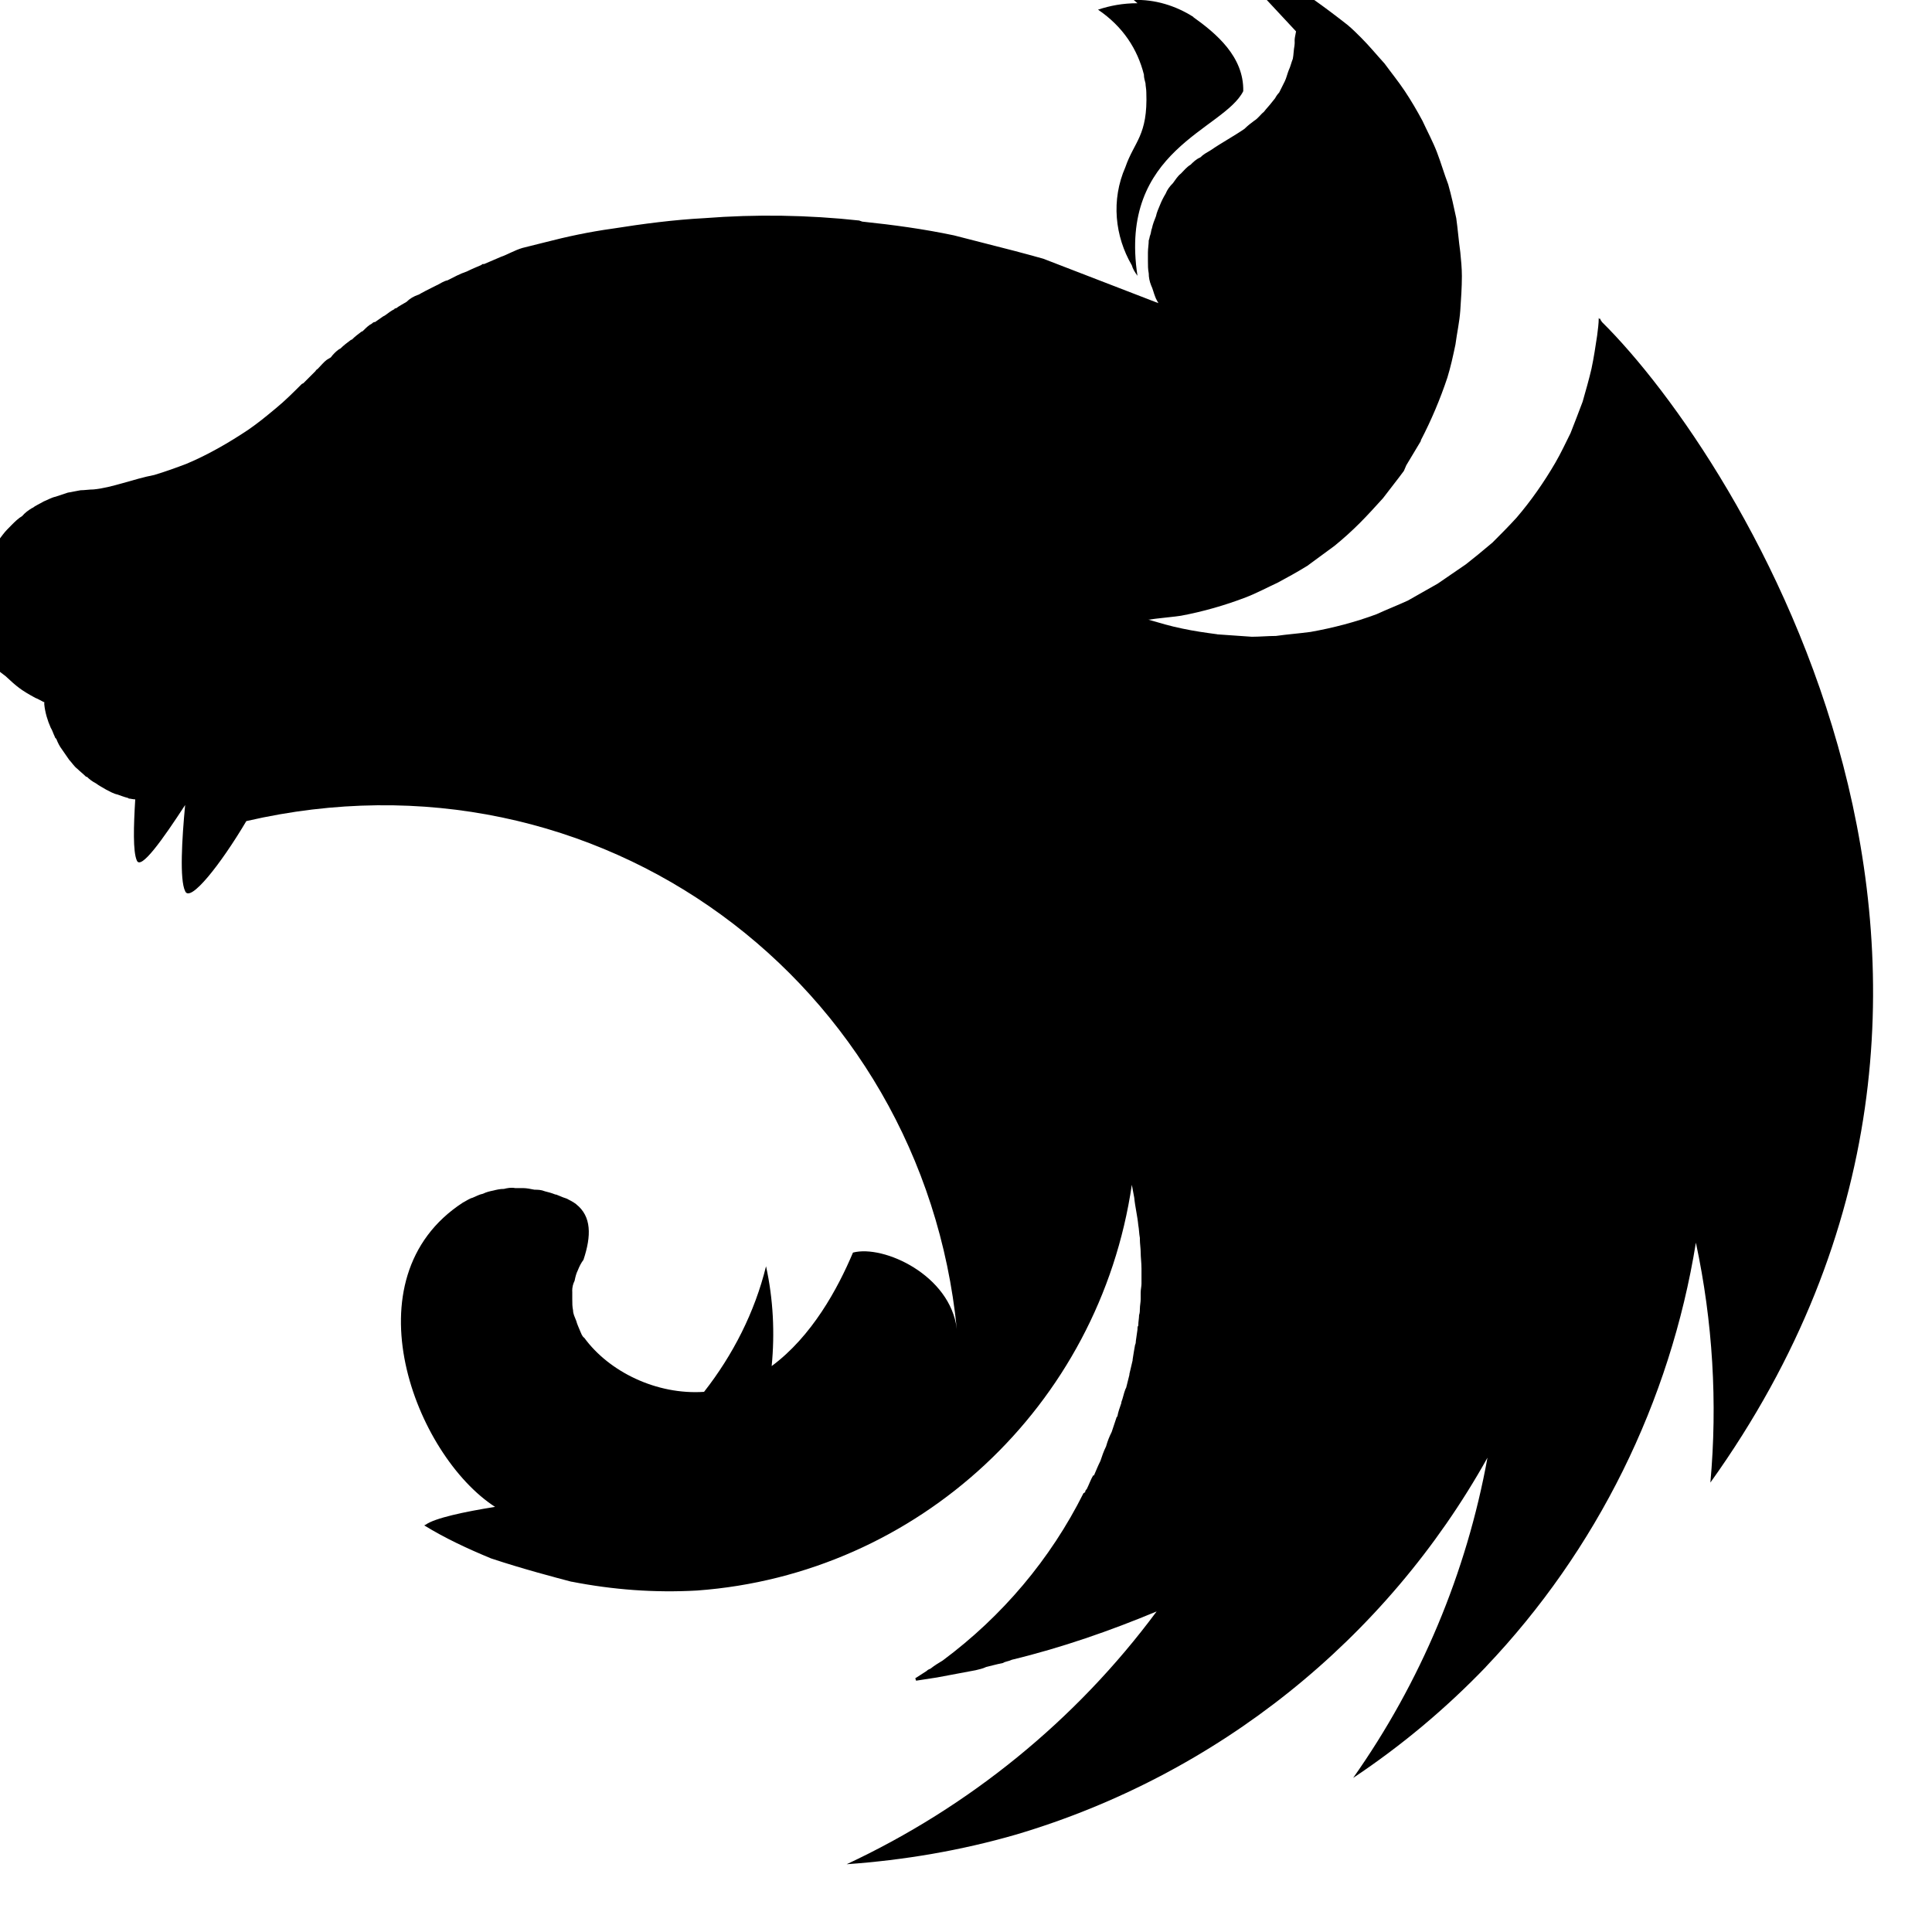 <svg viewBox="0 0 24 24" xmlns="http://www.w3.org/2000/svg"><path d="M14.13.04c-.18 0-.34.03-.49.08 .31.21.49.49.57.806 0 .04.01.07.02.11v0c0 .03.01.07.01.11 .02.54-.15.61-.26.93 -.18.41-.13.86.08 1.22h0c.01.04.04.09.07.13 -.24-1.57 1.07-1.81 1.314-2.293 .01-.43-.34-.72-.62-.92V.21c-.22-.14-.48-.22-.74-.21Zm1.97.35c-.03.14-.01.1-.02.18 -.01.05-.01.11-.02.16 -.02.05-.03.1-.05.14 -.02.05-.03.1-.05.14l-.07.14c-.02.02-.04.05-.05.07l-.04.05v0c-.03.04-.07.08-.1.12 -.04.03-.07.08-.12.11v0c-.04.03-.08.06-.12.1 -.13.09-.28.17-.42.266 -.05.03-.09.05-.13.09v0c-.05.02-.09.06-.12.09 -.05.03-.08.07-.12.11 -.04.03-.07.08-.1.12v0c-.04.04-.07.08-.09.13 -.03.05-.05.09-.07.14 -.02.05-.04.09-.05.14v0c-.02.05-.04.1-.05.15 -.01.02-.01.05-.02.08 -.01.02-.01.05-.02.07 0 .05-.01.1-.01.15 0 .03 0 .07 0 .11 0 .05 0 .1.01.15 0 .05.01.1.03.15 .02.04.03.09.05.14 .01.03.03.06.04.08l-1.43-.552c-.25-.07-.48-.13-.72-.19l-.39-.1c-.38-.08-.75-.13-1.13-.17 -.02 0-.02-.01-.04-.01V2.74c-.64-.07-1.29-.08-1.93-.03 -.38.02-.76.07-1.14.13v0c-.29.04-.57.1-.84.17l-.28.07c-.1.03-.18.08-.266.11l-.21.09c-.02 0-.03 0-.03.01 -.07.03-.12.05-.18.08L5.8 3.372c-.09.03-.16.07-.24.11 -.05.01-.09.04-.13.06v-.001c-.02.01-.04.02-.06.03 -.06.03-.12.06-.17.09V3.66c-.06.02-.11.05-.15.09 -.05.03-.09.05-.13.08 -.01 0-.02 0-.02.01 -.04.02-.08.05-.12.08l-.02.01 -.1.07c-.02 0-.03.01-.04.02 -.04.02-.07.05-.1.08 -.01.01-.02.02-.03.02 -.04.03-.08.06-.12.1 -.01 0-.01 0-.02.01l-.001 0c-.04.03-.08.06-.12.1 -.01 0-.01.01-.02.01h0c-.04.03-.07.06-.1.1 -.02.01-.03.02-.05.03v0c-.04.03-.07.07-.11.11 -.01.01-.02.01-.03.03 -.05.05-.1.1-.15.15l-.02.01c-.1.1-.21.21-.32.3 -.12.1-.23.19-.347.27h0c-.24.16-.5.31-.762.42 -.13.05-.27.1-.403.14 -.26.05-.53.16-.756.18 -.05 0-.11.01-.16.01l-.16.03 -.15.05c-.05.01-.1.04-.15.06 -.05.03-.1.05-.137.08H.4c-.05.03-.09.06-.124.1 -.05.03-.09.07-.13.11 -.04.04-.08.08-.11.12 -.04.05-.068.09-.1.14h0c-.04.04-.07.09-.09.14 -.03.05-.05.1-.068.16 -.02.05-.04.1-.06.16 -.02.05-.025.1-.03.15 0 0-.01.01-.01.01 -.012.05-.012.13-.02.16 -.01.04-.02.08-.02.12v0c-.01.1.02.21.07.31v0c.01.03.044.07.069.11 .02.03.05.07.08.11 .03.03.068.06.1.1H-.04c.03.03.07.06.11.09 .14.13.186.17.37.27 .03.01.06.03.1.05 0 0 .01 0 .01 0 0 .01 0 .01 0 .03h0c.01.1.04.2.08.29 .02.03.03.07.05.11 0 .01.01.02.02.03 .02.05.04.09.07.13l.09.13c.03.03.06.08.1.11 .03.03.07.06.11.1 0 0 0 0 .01 0 .03.03.07.06.11.08h0c.04.03.08.05.13.08 .04.02.09.05.14.06h0c.03.01.08.03.12.04 0 0 .01 0 .02.01 .02 0 .05.01.08.01 -.02.33-.03.65.02.76 .05.12.32-.26.6-.69 -.04.42-.07.93 0 1.07 .06.15.44-.33.76-.87 4.395-1.016 8.4 2.02 8.826 6.31 -.08-.67-.91-1.05-1.29-.95 -.19.45-.51 1.04-1.01 1.41 .04-.41.02-.83-.07-1.24h0c-.14.57-.41 1.1-.77 1.56 -.59.04-1.18-.25-1.487-.67 -.03-.02-.04-.06-.05-.08 -.02-.05-.04-.09-.05-.13h0c-.02-.05-.04-.09-.04-.13 -.01-.05-.01-.09-.01-.14v-.1l-.001 0c0-.05.01-.09.03-.13 .01-.05.02-.09.04-.13 .02-.05.04-.09.07-.13 .1-.3.1-.54-.09-.69l0-.001c-.04-.03-.08-.05-.12-.07 -.03-.01-.06-.02-.08-.03l-.05-.02H6.9c-.05-.02-.09-.03-.13-.04v0c-.05-.02-.09-.02-.13-.02v0c-.05-.01-.1-.02-.14-.02 -.04 0-.07 0-.1 0v0c-.05-.01-.1 0-.14.01 -.05 0-.09.01-.13.02v0c-.05.01-.09.02-.13.04 -.05.01-.08.03-.13.05 -.04.01-.08.04-.12.06 -1.444.94-.59 3.14.4 3.78 -.38.06-.75.14-.86.22l-.02.01c.26.16.54.29.83.41 .39.13.81.24 1 .29v0 -.001c.51.1 1.03.14 1.56.11 2.74-.2 4.996-2.29 5.4-5.04l.03.16c.01.11.04.23.05.34v0c.01.05.01.11.02.16v.02c0 .05.01.11.01.16 0 .06.01.13.01.2v.1c0 .03 0 .06 0 .09s-.01.07-.01.11v.08c0 .04-.01.08-.01.12 0 .02 0 .05-.01.08 0 .04-.01.08-.01.13 -.01.01-.01.03-.01.05l-.02.14c0 .01 0 .03-.01.05 -.01.06-.02.11-.03.18v.01l-.04.17v.01l-.04.16s-.01.02-.01.02v0c-.02.05-.03.11-.05.16v.01c-.02.06-.04.11-.05.17 -.01 0-.01.01-.01.01l-.06.18c-.03.06-.05.11-.07.18 -.03.06-.05.12-.07.18 -.03.06-.05.11-.08.18h-.01c-.03.05-.05.11-.08.17h0c-.01.01-.02.02-.02.04 -.01 0-.01.01-.02.01v0c-.41.82-1.01 1.53-1.75 2.08 -.05.03-.1.06-.15.1 -.02.01-.03.01-.05.03v0c-.05.03-.09.06-.14.09l.01.03h0l.26-.04h0c.16-.03.32-.06.48-.09 .04-.01.09-.02.13-.04l.08-.02c.04-.01.08-.02.13-.03 .03-.02.07-.02.11-.04 .62-.15 1.221-.36 1.798-.6h0c-1 1.35-2.33 2.43-3.85 3.14 .71-.05 1.42-.17 2.11-.37v0c2.49-.74 4.59-2.42 5.85-4.68v0c-.26 1.43-.83 2.79-1.67 3.98v-.001c.6-.4 1.15-.86 1.65-1.38h-.001c1.38-1.45 2.29-3.29 2.61-5.27 .21.98.27 1.99.18 2.98C25.72 12.17 21.62 5.7 19.9 4c-.01-.02-.02-.02-.02-.04 -.01 0-.01 0-.01.01 0-.01 0-.01-.01-.02 0 .07-.01.14-.02.22v0c-.02.13-.04.27-.07.41 -.03.13-.07.27-.11.41 -.05.13-.1.266-.15.39l0 0c-.06.12-.12.25-.19.37V5.75c-.14.24-.3.47-.48.68 -.1.11-.2.21-.3.31v0c-.06.05-.12.1-.18.15l-.15.12v0c-.12.08-.23.16-.35.24v0c-.12.07-.25.14-.37.21 -.13.06-.26.11-.39.17v0c-.27.1-.54.17-.82.22 -.15.02-.29.03-.43.05v0c-.1 0-.2.01-.3.01v0c-.15-.01-.29-.02-.43-.03l0-.001c-.15-.02-.29-.04-.43-.07v0c-.15-.03-.28-.07-.42-.11h-.01c.13-.02.27-.03.41-.05v0c.27-.05.55-.13.81-.23 .13-.05.26-.12.39-.18 .13-.07.24-.13.37-.21 .11-.08.23-.17.34-.25 .11-.09.21-.18.31-.28 .1-.1.19-.2.29-.31 .09-.12.18-.23.26-.34 .01-.02.02-.05.03-.07 .06-.1.12-.2.18-.3V5.47c.13-.25.24-.51.33-.78 .04-.13.07-.266.1-.41 .02-.15.05-.28.06-.42 .01-.15.02-.29.02-.43 0-.1-.01-.2-.02-.3v0c-.02-.14-.03-.28-.05-.42V2.71c-.03-.14-.06-.28-.1-.42 -.05-.13-.09-.27-.14-.4 -.05-.13-.12-.26-.18-.39 -.07-.13-.14-.25-.22-.37V1.13c-.08-.12-.17-.23-.25-.34 -.1-.11-.19-.22-.29-.32V.47c-.06-.06-.11-.11-.17-.16 -.28-.22-.57-.43-.87-.61V-.3c-.05-.03-.09-.05-.13-.07V-.37c-.19-.12-.39-.21-.59-.26Z"/></svg>